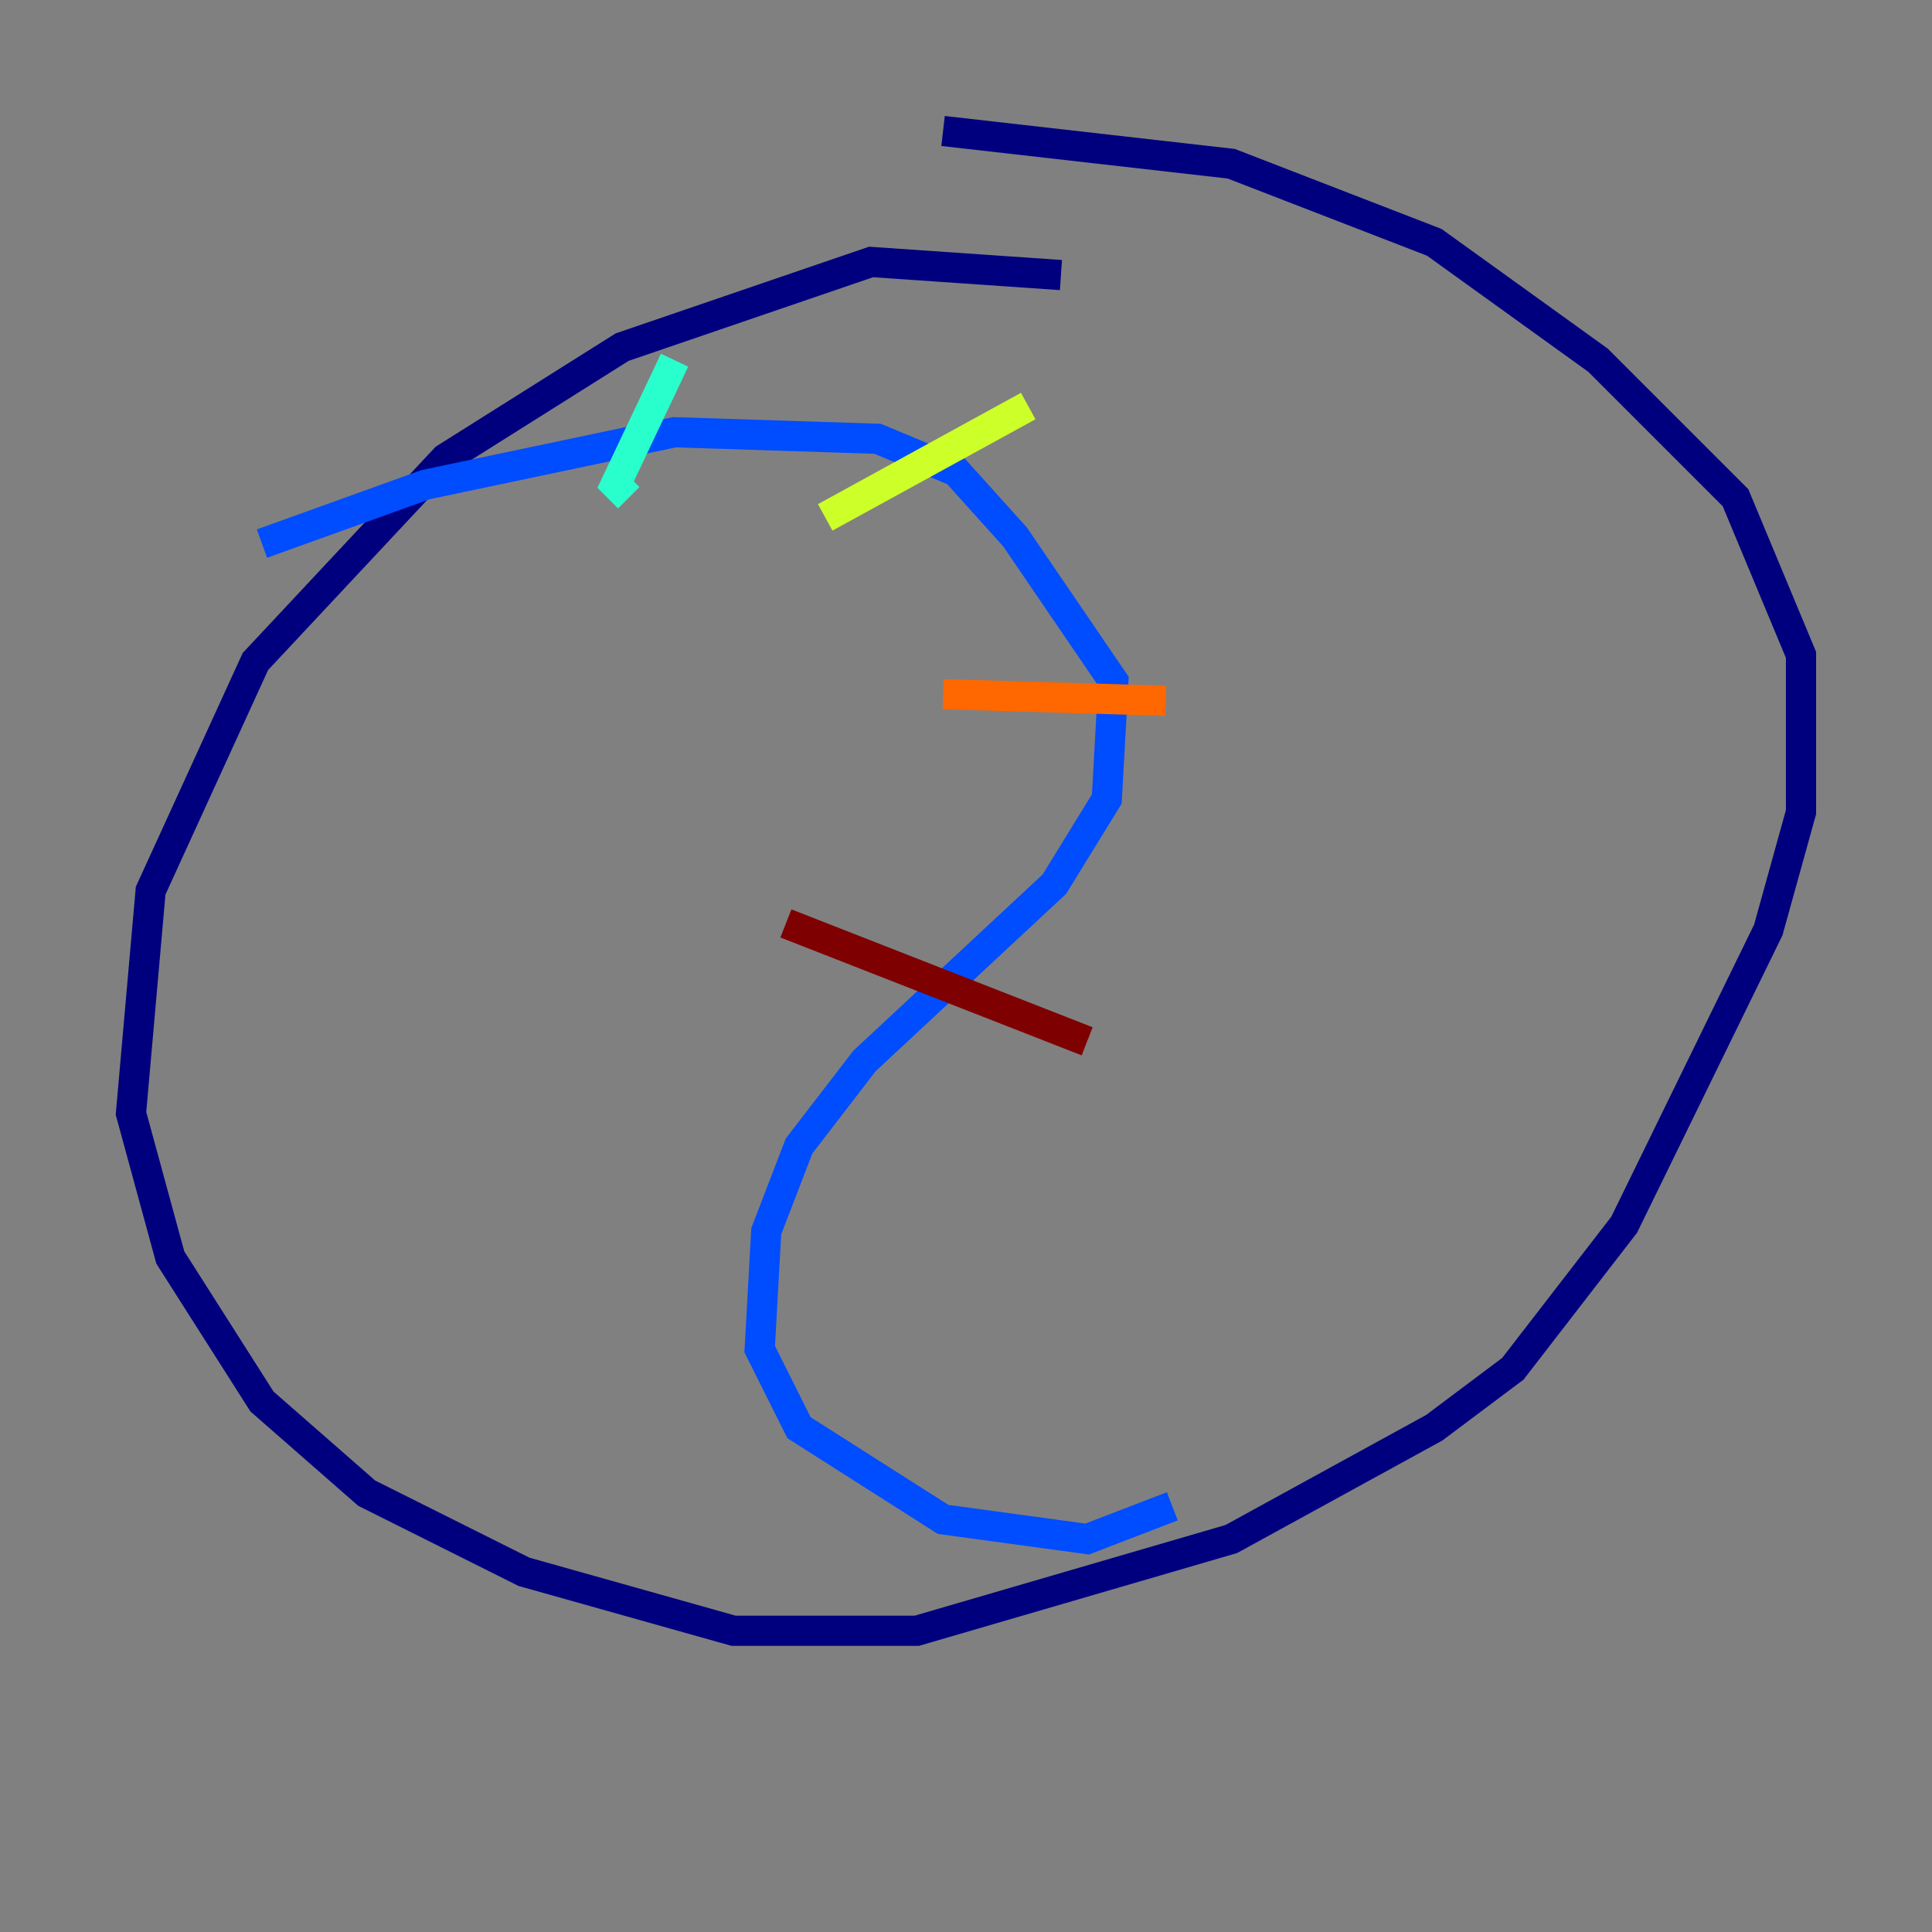 <?xml version="1.0" encoding="utf-8" ?>
<svg baseProfile="tiny" height="128" version="1.2" viewBox="0,0,128,128" width="128" xmlns="http://www.w3.org/2000/svg" xmlns:ev="http://www.w3.org/2001/xml-events" xmlns:xlink="http://www.w3.org/1999/xlink"><rect x="0" y="0" width="128" height="128" fill="#808080" stroke="none"/><defs /><polyline fill="none" points="70.291,18.224 57.709,17.356 41.22,22.997 29.505,30.373 16.922,43.824 9.98,59.01 8.678,73.763 11.281,83.308 17.356,92.854 24.298,98.929 34.712,104.136 48.597,108.041 60.746,108.041 81.573,101.966 95.024,94.59 100.231,90.685 107.607,81.139 117.153,61.614 119.322,53.803 119.322,43.39 114.983,32.976 105.871,23.864 95.024,16.054 81.573,10.848 62.481,8.678" stroke="#00007f" stroke-width="2" /><polyline fill="none" points="17.356,36.014 28.203,32.108 44.691,28.637 58.142,29.071 63.349,31.241 67.254,35.58 73.763,45.125 73.329,52.936 69.858,58.576 57.275,70.291 52.936,75.932 50.766,81.573 50.332,89.383 52.936,94.59 62.481,100.664 72.027,101.966 77.668,99.797" stroke="#004cff" stroke-width="2" /><polyline fill="none" points="44.691,23.864 40.786,32.108 41.654,32.976" stroke="#29ffcd" stroke-width="2" /><polyline fill="none" points="68.122,26.902 54.671,34.278" stroke="#cdff29" stroke-width="2" /><polyline fill="none" points="77.234,46.427 62.481,45.993" stroke="#ff6700" stroke-width="2" /><polyline fill="none" points="52.068,61.18 72.027,68.99" stroke="#7f0000" stroke-width="2" /></svg>
